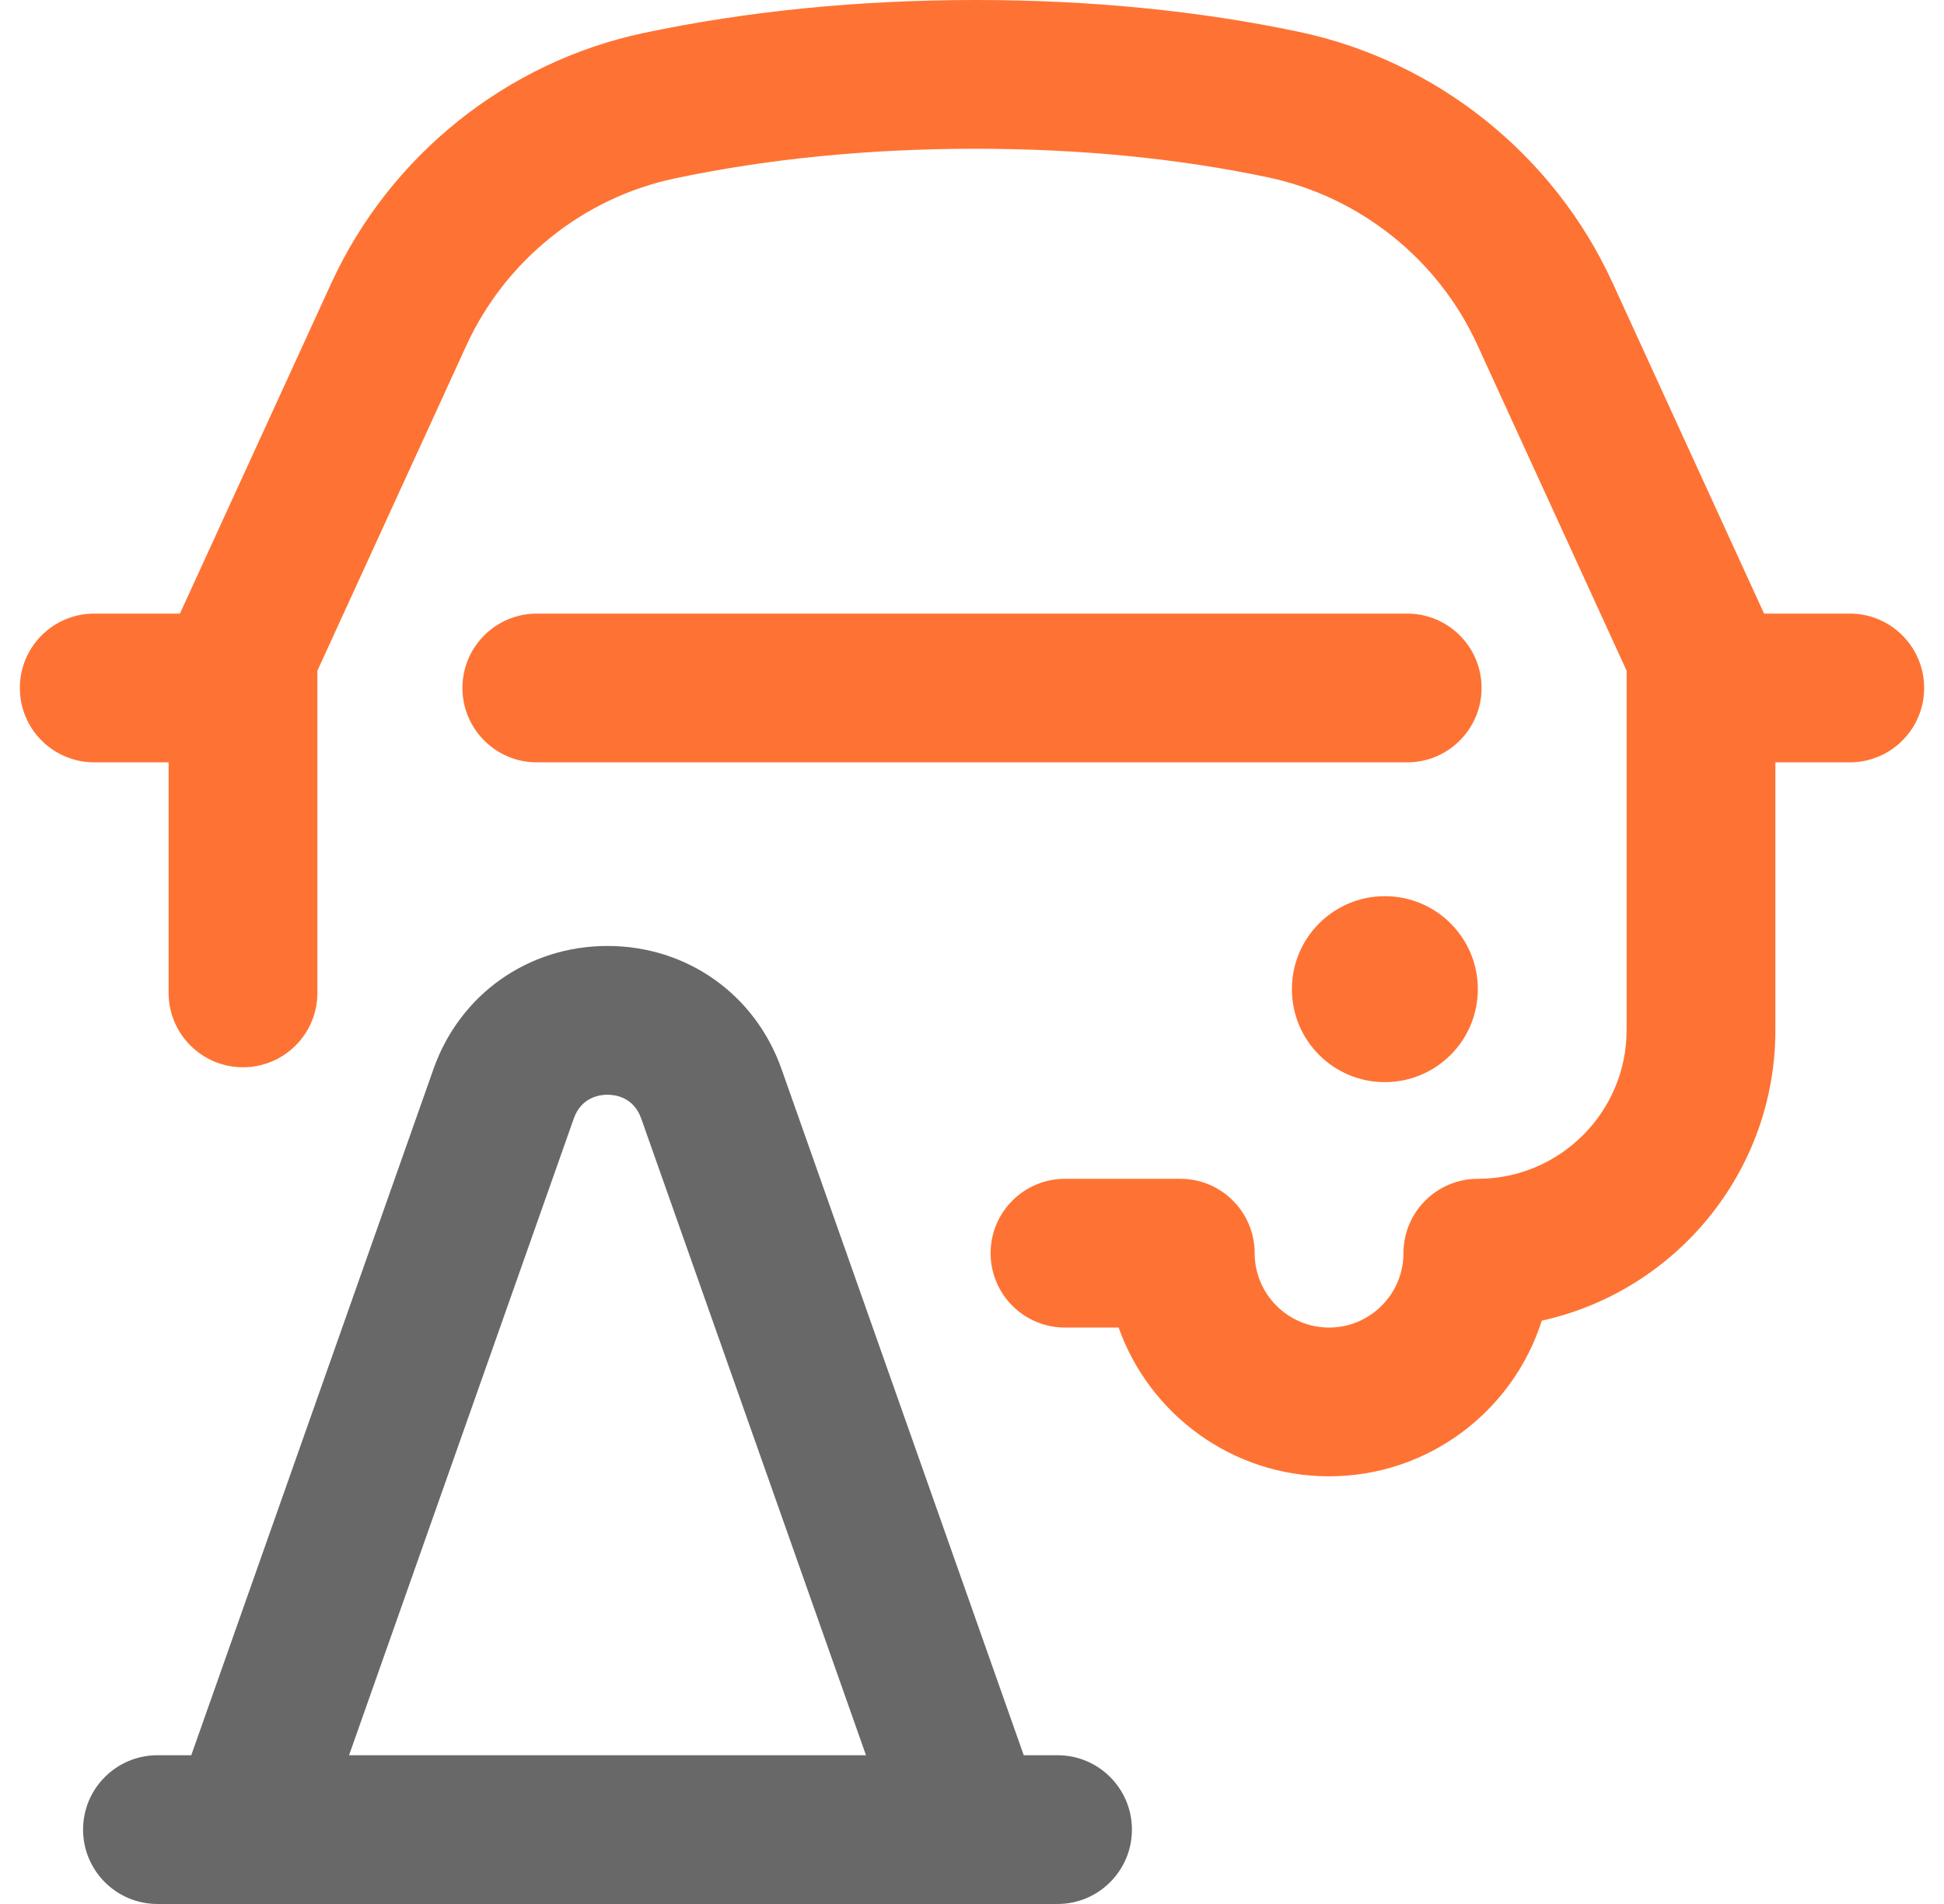 <svg width="49" height="48" viewBox="0 0 49 48" fill="none" xmlns="http://www.w3.org/2000/svg">
<g clip-path="url(#clip0_89_790)">
<path d="M48.5 17.344C48.5 18.379 47.66 19.219 46.625 19.219H44.75V25.968C44.75 29.551 42.226 32.554 38.862 33.294C38.14 35.567 36.009 37.218 33.5 37.218C31.055 37.218 28.97 35.651 28.196 33.468H26.844C25.808 33.468 24.969 32.629 24.969 31.593C24.969 30.558 25.808 29.718 26.844 29.718H29.75C30.786 29.718 31.625 30.558 31.625 31.593C31.625 32.627 32.466 33.468 33.5 33.468C34.534 33.468 35.375 32.627 35.375 31.593C35.375 30.558 36.215 29.718 37.25 29.718C39.318 29.718 41 28.036 41 25.968V16.909L37.234 8.687C36.249 6.535 34.277 4.959 31.961 4.471C29.691 3.992 27.212 3.75 24.594 3.75C21.906 3.75 19.351 4.002 17 4.5C14.7 4.988 12.739 6.561 11.755 8.71L8 16.909V25.031C8 26.067 7.161 26.906 6.125 26.906C5.09 26.906 4.25 26.067 4.25 25.031V19.219H2.375C1.34 19.219 0.5 18.379 0.5 17.344C0.5 16.308 1.34 15.469 2.375 15.469H4.535L8.346 7.149C9.822 3.926 12.767 1.564 16.223 0.832C18.829 0.28 21.645 0 24.594 0C27.472 0 30.211 0.27 32.734 0.801C36.209 1.534 39.166 3.898 40.644 7.126L44.465 15.469H46.625C47.66 15.469 48.5 16.308 48.5 17.344ZM35.469 19.219H13.531C12.496 19.219 11.656 18.379 11.656 17.344C11.656 16.308 12.496 15.469 13.531 15.469H35.469C36.504 15.469 37.344 16.308 37.344 17.344C37.344 18.379 36.504 19.219 35.469 19.219ZM34.906 22.593C33.612 22.593 32.563 23.643 32.563 24.937C32.563 26.232 33.612 27.281 34.906 27.281C36.201 27.281 37.25 26.232 37.25 24.937C37.25 23.643 36.201 22.593 34.906 22.593Z" fill="#FE7333"/>
<path d="M28.531 46.125C28.531 47.16 27.692 48 26.656 48H24.49C24.486 48 24.482 48 24.478 48C24.474 48 24.469 48 24.465 48H3.969C2.933 48 2.094 47.16 2.094 46.125C2.094 45.089 2.933 44.25 3.969 44.25H4.821L10.926 26.951C11.591 25.066 13.313 23.848 15.313 23.848C17.312 23.848 19.034 25.066 19.699 26.951L25.804 44.25H26.656C27.692 44.25 28.531 45.089 28.531 46.125ZM8.798 44.25H21.828L16.163 28.2C15.971 27.657 15.505 27.598 15.313 27.598C15.121 27.598 14.654 27.656 14.462 28.2L8.798 44.25Z" fill="#686868"/>
</g>
<defs>
<clipPath id="clip0_89_790">
<rect width="48" height="48" fill="white" transform="translate(0.5)"/>
</clipPath>
</defs>
</svg>
